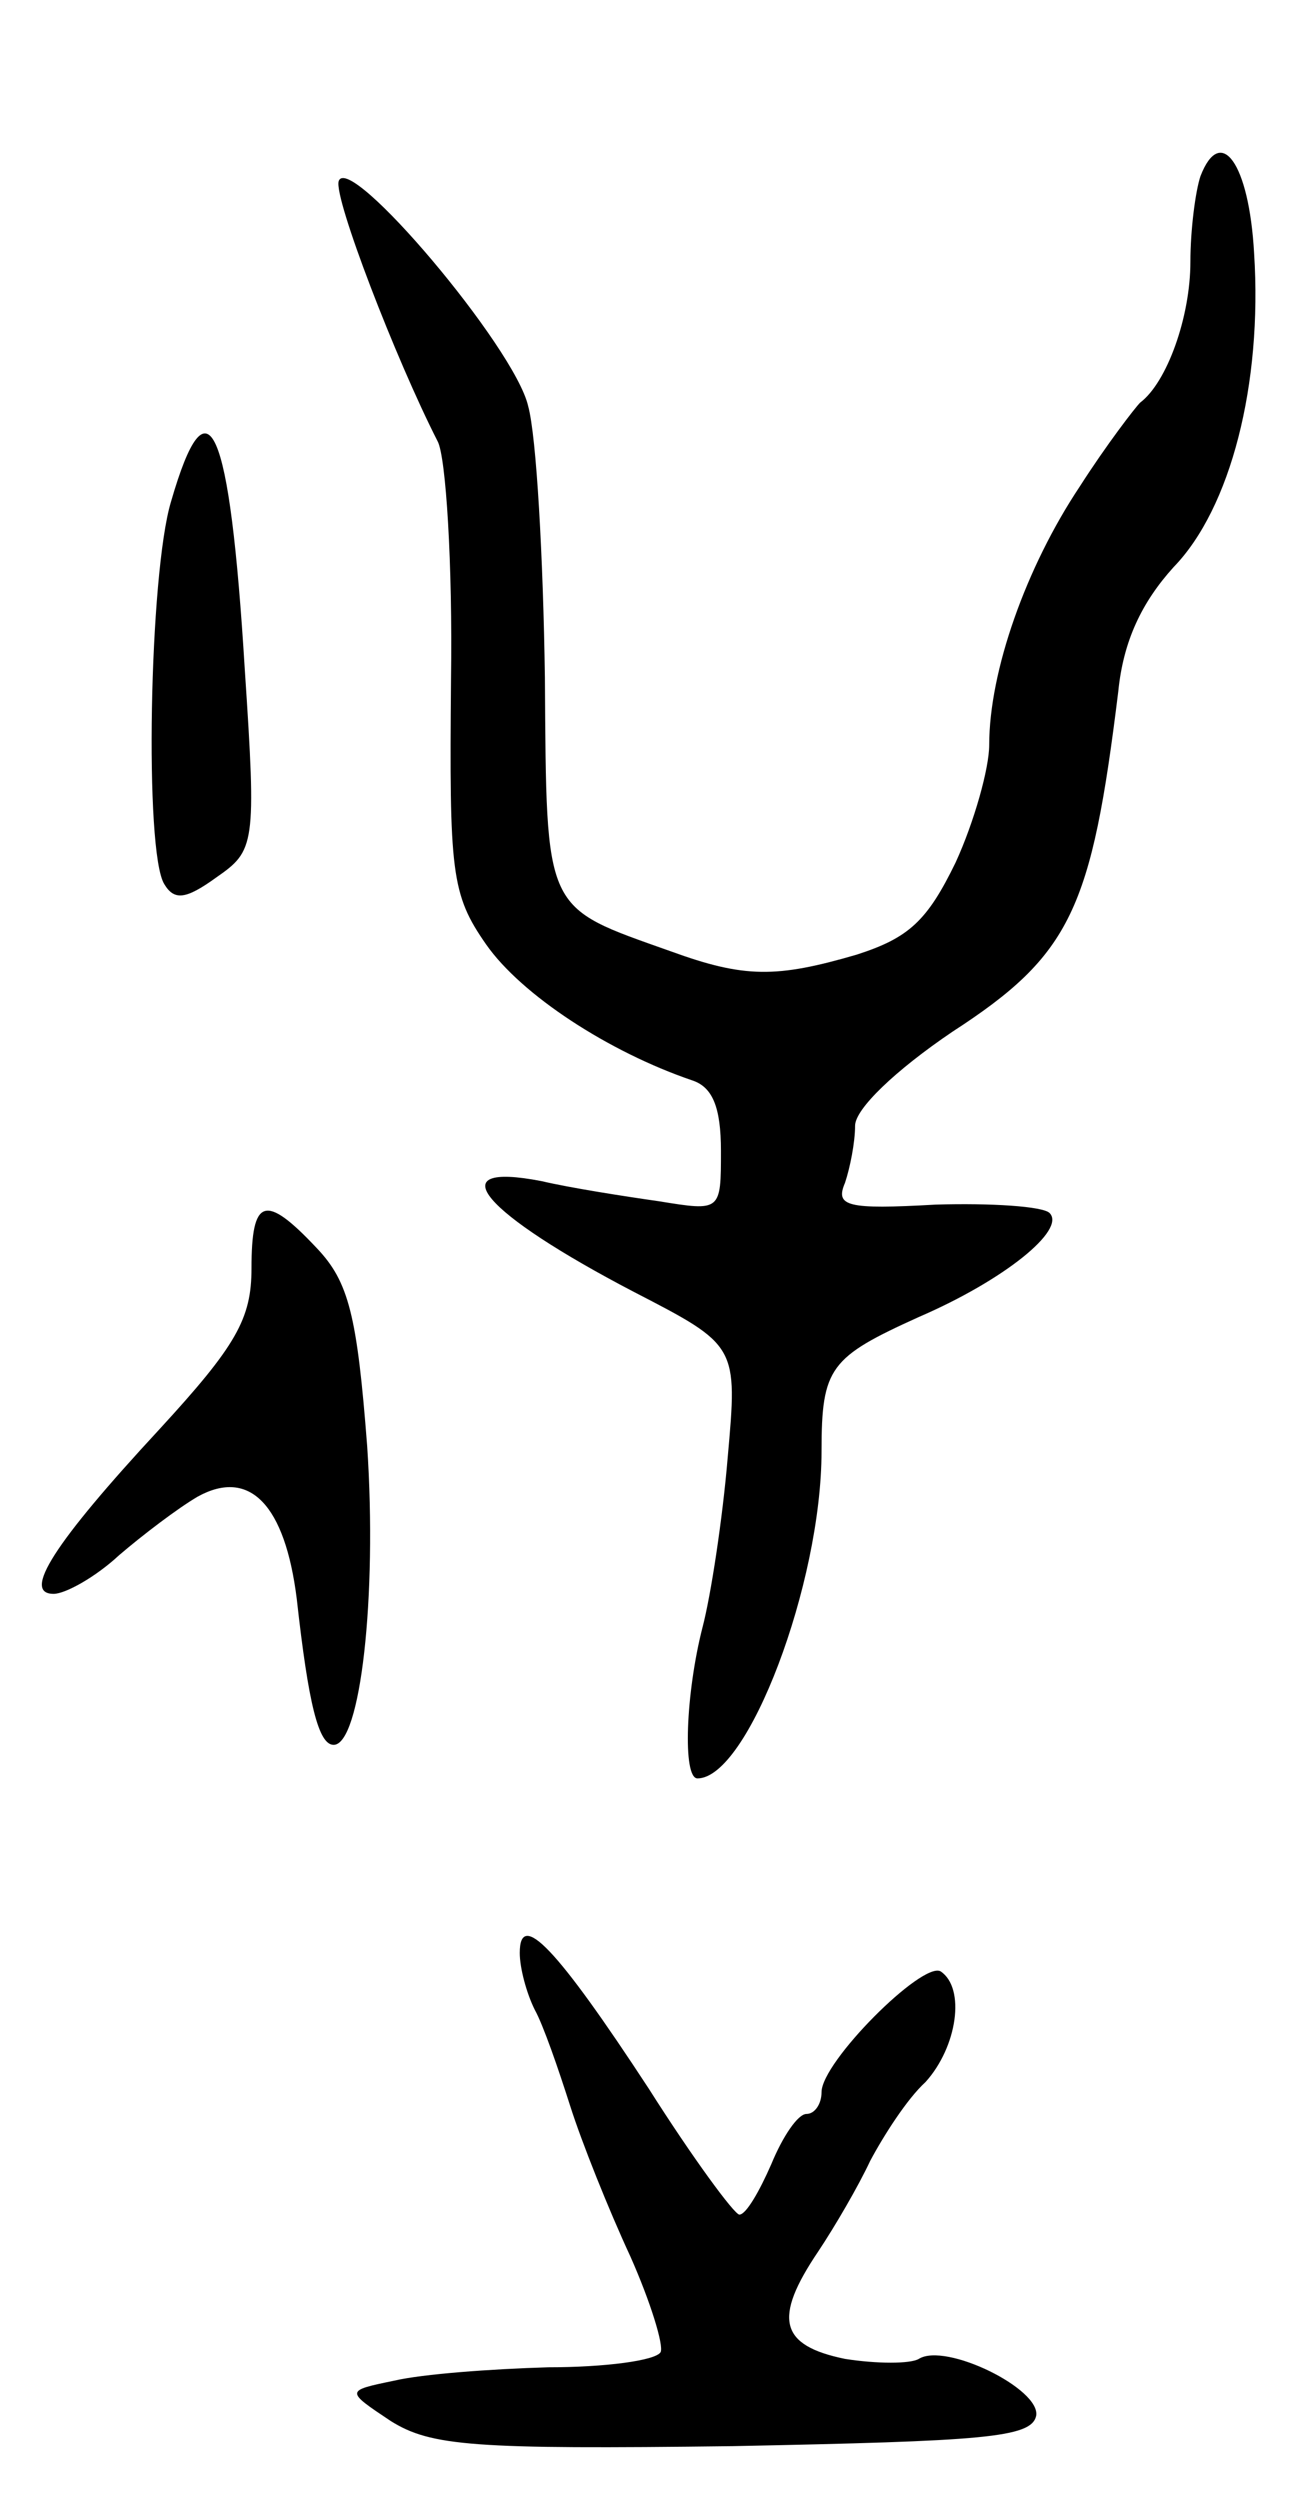 <svg version="1.0" xmlns="http://www.w3.org/2000/svg"
 width="77pt" height="149pt" viewBox="0 0 77 149"
 preserveAspectRatio="xMidYMid meet">
<g transform="translate(0,149) scale(0.1,-0.1)"
fill="#000000" stroke="none">
<path d="M716 1385 c-3 -9 -6 -32 -6 -51 0 -33 -14 -72 -30 -84 -3 -3 -20 -25
-36 -50 -32 -48 -54 -110 -54 -154 0 -14 -9 -46 -20 -70 -17 -35 -28 -45 -59
-55 -48 -14 -67 -14 -111 2 -76 27 -74 22 -75 163 -1 71 -5 144 -10 162 -8 35
-107 152 -113 134 -3 -10 34 -106 59 -155 5 -9 9 -74 8 -142 -1 -115 0 -128
21 -158 21 -30 73 -64 123 -81 12 -4 17 -16 17 -42 0 -36 0 -36 -37 -30 -21 3
-53 8 -70 12 -62 12 -35 -19 55 -66 62 -32 62 -32 56 -99 -3 -36 -10 -82 -15
-101 -10 -39 -12 -90 -3 -90 30 0 74 116 74 195 0 50 5 56 58 80 51 22 88 52
78 62 -4 4 -35 6 -68 5 -53 -3 -60 -1 -54 13 3 9 6 24 6 34 0 10 24 33 58 56
71 46 83 73 99 203 3 30 14 53 33 74 34 35 53 109 48 187 -3 54 -20 77 -32 46z"/>
<path d="M102 1191 c-13 -43 -16 -209 -4 -228 6 -10 13 -9 31 4 23 16 24 19
17 124 -9 147 -22 176 -44 100z"/>
<path d="M150 734 c0 -30 -9 -46 -55 -96 -63 -68 -82 -98 -63 -98 7 0 25 10
39 23 14 12 35 28 47 35 31 17 52 -5 59 -61 7 -63 13 -87 22 -87 16 0 26 88
20 178 -6 78 -11 98 -30 118 -31 33 -39 30 -39 -12z"/>
<path d="M310 326 c0 -9 4 -24 9 -34 5 -9 14 -35 21 -57 7 -22 23 -62 36 -90
12 -27 20 -53 18 -57 -3 -5 -33 -9 -67 -9 -34 -1 -75 -4 -92 -8 -29 -6 -29 -6
-2 -24 24 -15 49 -17 204 -15 150 3 178 5 181 18 3 16 -54 44 -70 34 -5 -3
-25 -3 -44 0 -39 8 -43 24 -16 64 10 15 24 39 31 54 8 15 22 37 33 47 19 21
24 56 9 66 -11 6 -71 -54 -71 -72 0 -7 -4 -13 -9 -13 -5 0 -14 -13 -21 -30 -7
-16 -15 -30 -19 -30 -3 0 -28 34 -54 75 -55 84 -77 107 -77 81z"/>
</g>
</svg>
